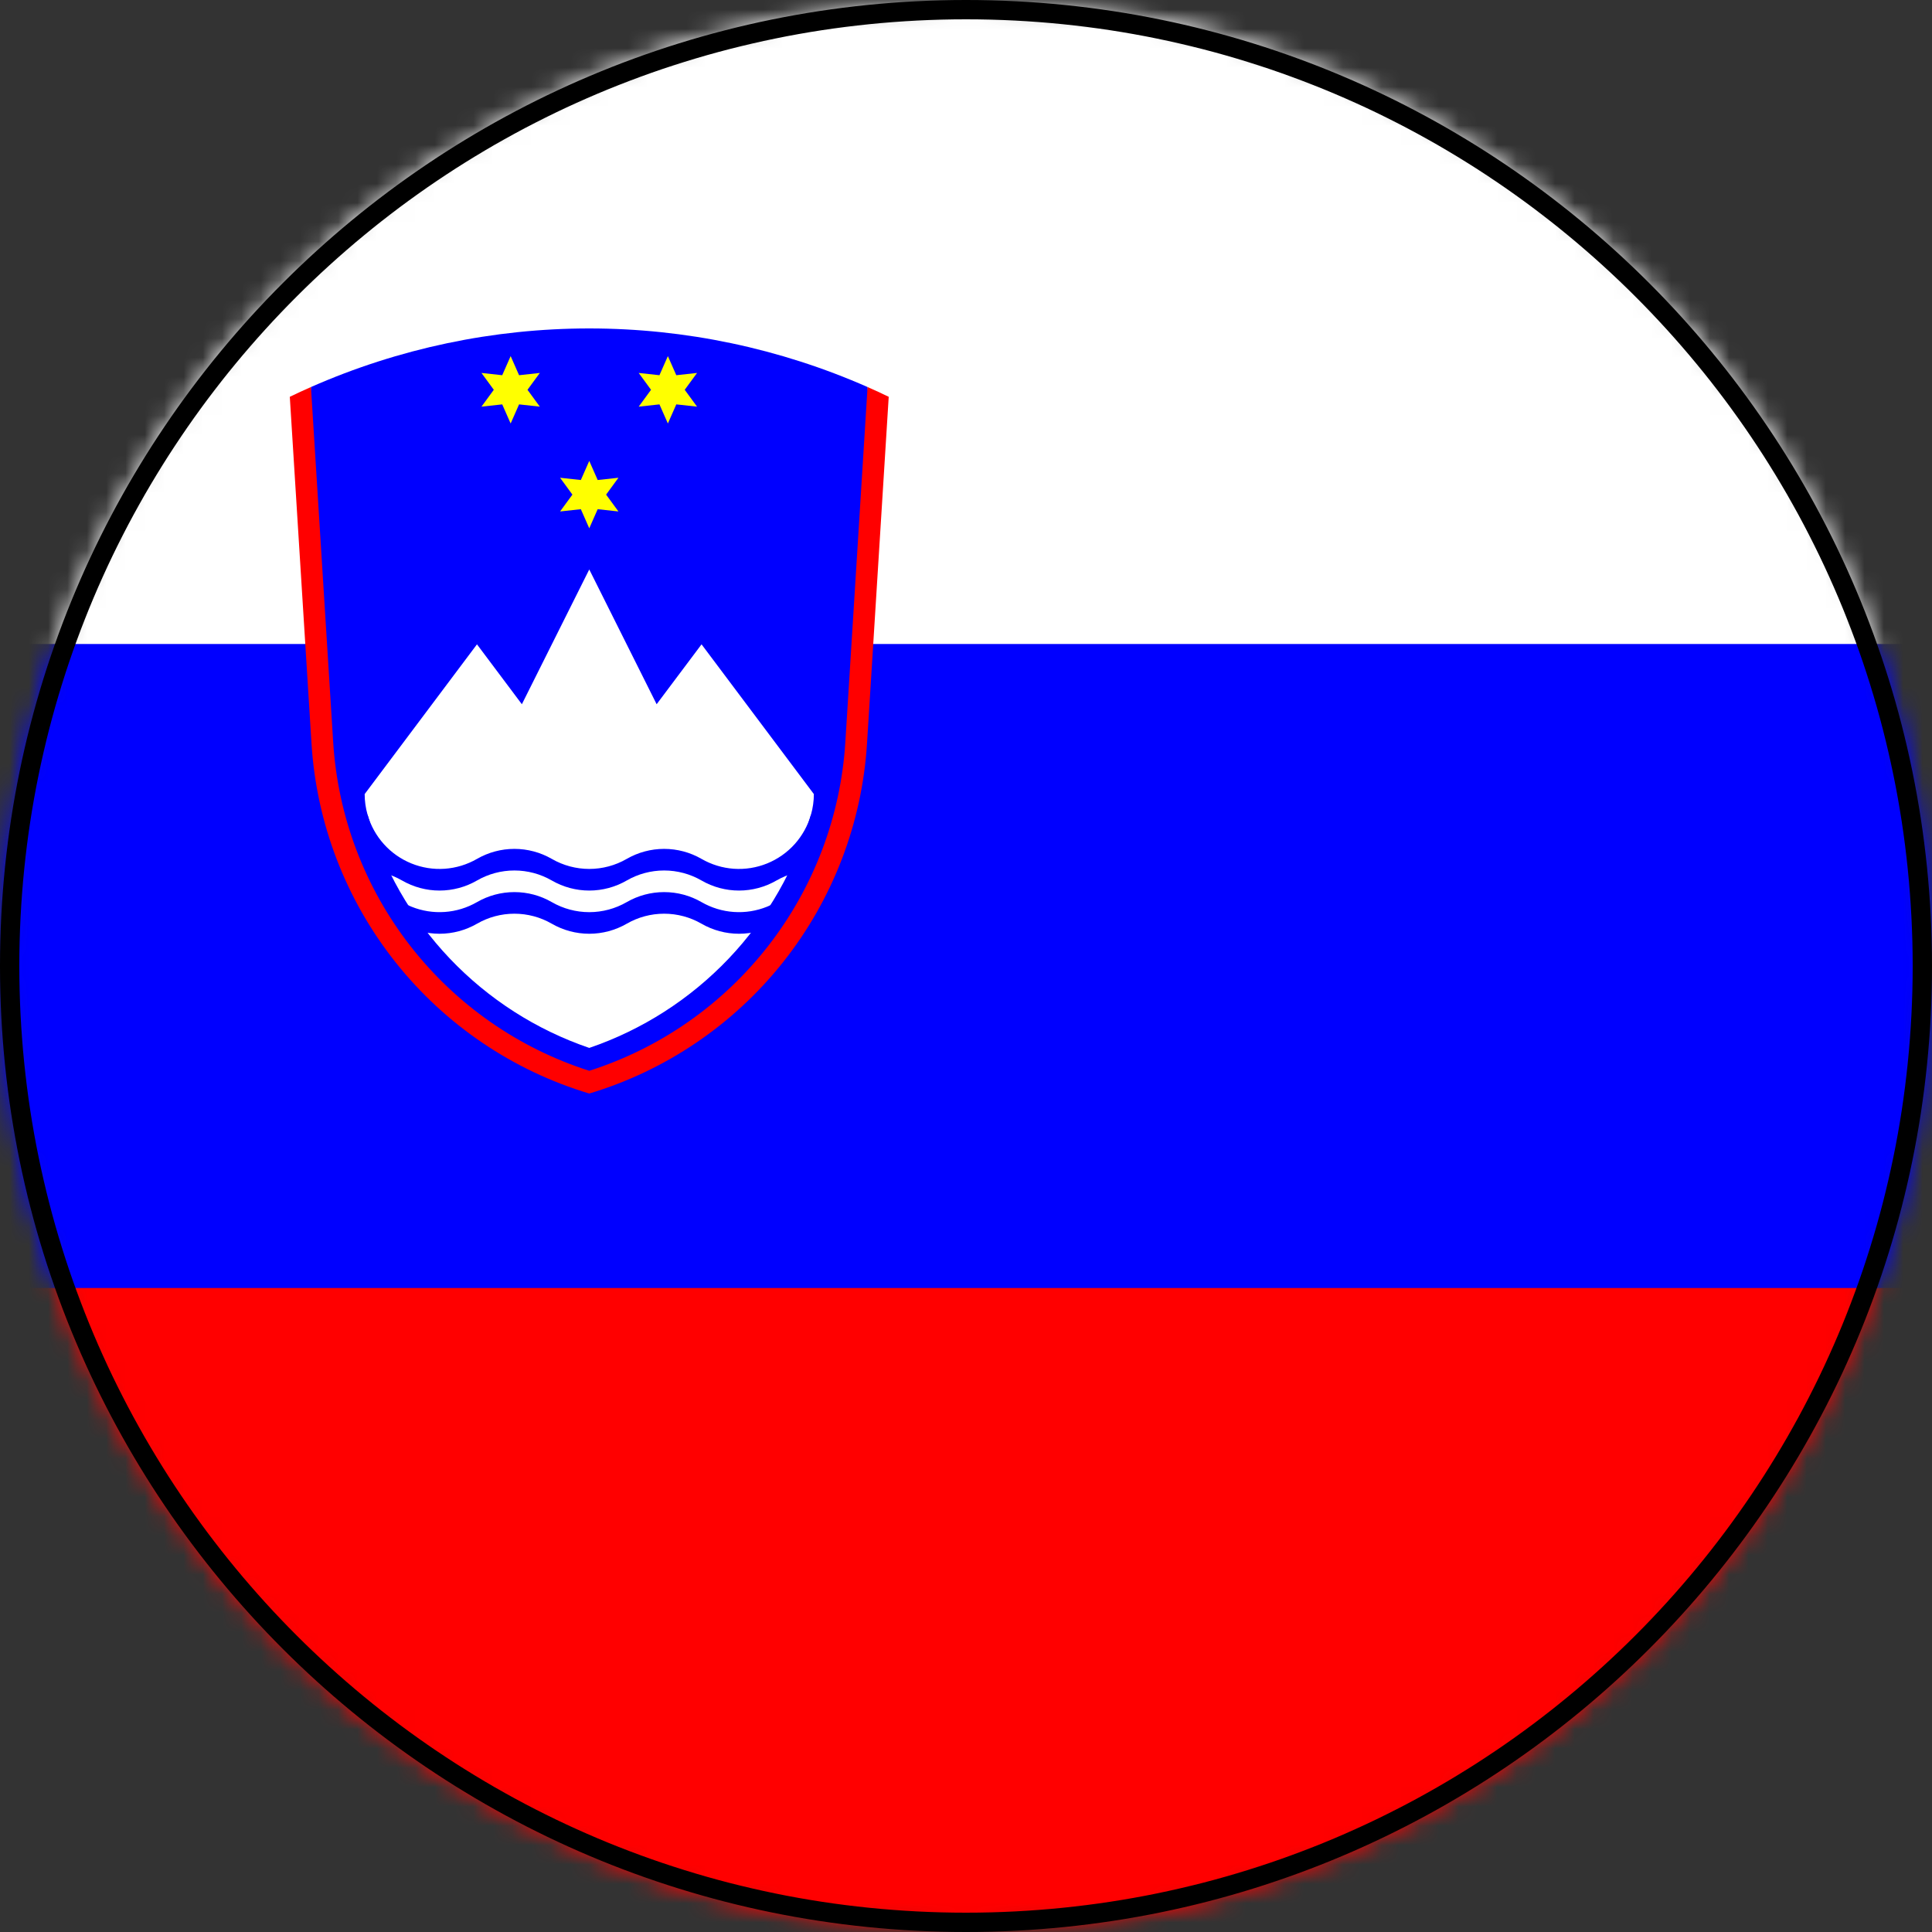 <svg width="100" height="100" viewBox="0 0 100 100" fill="none" xmlns="http://www.w3.org/2000/svg">
<rect x="0" y="0" width="100" height="100" fill="#333333" stroke="none"/>
<g clip-path="url(#clip0_657_2769)">
<mask id="mask0_657_2769" style="mask-type:alpha" maskUnits="userSpaceOnUse" x="0" y="0" width="100" height="100">
<path d="M50 100C77.614 100 100 77.614 100 50C100 22.386 77.614 0 50 0C22.386 0 0 22.386 0 50C0 77.614 22.386 100 50 100Z" fill="#D9D9D9"/>
</mask>
<g mask="url(#mask0_657_2769)">
<mask id="mask1_657_2769" style="mask-type:luminance" maskUnits="userSpaceOnUse" x="-50" y="0" width="200" height="100">
<path d="M150 0H-50V100H150V0Z" fill="white"/>
</mask>
<g mask="url(#mask1_657_2769)">
<path d="M-50 0H150V100H-50V0Z" fill="#FF0000"/>
<path d="M-50 0H150V66.667H-50V0Z" fill="#0000FF"/>
<path d="M-50 0H150V33.333H-50V0Z" fill="white"/>
<path d="M16.095 20.033C20.634 18.033 25.54 17 30.5 17C35.461 17 40.366 18.033 44.906 20.033C46.41 41.312 41.608 53.372 30.5 56.213C19.392 53.372 14.59 41.312 16.095 20.033Z" fill="#0000FF"/>
<path d="M30.5 23.857L30.936 24.846L32.01 24.729L31.372 25.601L32.01 26.473L30.936 26.356L30.5 27.344L30.064 26.356L28.99 26.473L29.628 25.601L28.99 24.729L30.064 24.846" fill="#FFFF00"/>
<path d="M26.431 18.432L26.867 19.421L27.941 19.304L27.303 20.176L27.941 21.048L26.867 20.931L26.431 21.92L25.995 20.931L24.921 21.048L25.559 20.176L24.921 19.304L25.995 19.421" fill="#FFFF00"/>
<path d="M34.569 18.432L35.005 19.421L36.079 19.304L35.441 20.176L36.079 21.048L35.005 20.931L34.569 21.92L34.133 20.931L33.059 21.048L33.697 20.176L33.059 19.304L34.133 19.421" fill="#FFFF00"/>
<path d="M30.5 29.476L33.987 36.451L36.312 33.351L42.125 41.101C42.125 41.461 42.075 41.819 41.976 42.165C41.179 44.954 39.719 47.509 37.721 49.612C35.722 51.715 33.245 53.303 30.5 54.24C27.755 53.303 25.278 51.715 23.279 49.612C21.281 47.509 19.821 44.954 19.024 42.165C18.925 41.819 18.875 41.461 18.875 41.101L24.688 33.351L27.012 36.451L30.5 29.476Z" fill="white"/>
<path d="M19.024 42.166C19.186 42.732 19.475 43.254 19.869 43.692C20.262 44.13 20.751 44.472 21.297 44.693C21.843 44.914 22.432 45.008 23.019 44.967C23.607 44.926 24.177 44.751 24.688 44.457C25.277 44.117 25.945 43.938 26.625 43.938C27.305 43.938 27.973 44.117 28.562 44.457C29.152 44.797 29.82 44.976 30.5 44.976C31.18 44.976 31.848 44.797 32.438 44.457C33.027 44.117 33.695 43.938 34.375 43.938C35.055 43.938 35.723 44.117 36.312 44.457C36.823 44.751 37.393 44.926 37.981 44.967C38.568 45.008 39.157 44.914 39.703 44.693C40.249 44.472 40.738 44.13 41.132 43.692C41.525 43.254 41.814 42.732 41.976 42.166L42.125 42.22V45.056C41.445 45.056 40.777 45.235 40.188 45.575C39.598 45.916 38.93 46.095 38.25 46.095C37.57 46.095 36.902 45.916 36.312 45.575C35.723 45.235 35.055 45.056 34.375 45.056C33.695 45.056 33.027 45.235 32.438 45.575C31.848 45.916 31.18 46.095 30.5 46.095C29.82 46.095 29.152 45.916 28.562 45.575C27.973 45.235 27.305 45.056 26.625 45.056C25.945 45.056 25.277 45.235 24.688 45.575C24.098 45.916 23.43 46.095 22.75 46.095C22.07 46.095 21.402 45.916 20.812 45.575C20.223 45.235 19.555 45.056 18.875 45.056V42.22" fill="#0000FF"/>
<path d="M19.024 44.402C19.186 44.969 19.475 45.491 19.869 45.929C20.262 46.367 20.751 46.709 21.297 46.93C21.843 47.151 22.432 47.244 23.019 47.203C23.607 47.163 24.177 46.988 24.688 46.694C25.277 46.353 25.945 46.175 26.625 46.175C27.305 46.175 27.973 46.353 28.562 46.694C29.152 47.034 29.82 47.213 30.5 47.213C31.18 47.213 31.848 47.034 32.438 46.694C33.027 46.353 33.695 46.175 34.375 46.175C35.055 46.175 35.723 46.353 36.312 46.694C36.823 46.988 37.393 47.163 37.981 47.203C38.568 47.244 39.157 47.151 39.703 46.93C40.249 46.709 40.738 46.367 41.132 45.929C41.525 45.491 41.814 44.969 41.976 44.402L42.125 44.456V47.293C41.445 47.293 40.777 47.472 40.188 47.812C39.598 48.152 38.93 48.331 38.25 48.331C37.57 48.331 36.902 48.152 36.312 47.812C35.723 47.472 35.055 47.293 34.375 47.293C33.695 47.293 33.027 47.472 32.438 47.812C31.848 48.152 31.18 48.331 30.5 48.331C29.82 48.331 29.152 48.152 28.562 47.812C27.973 47.472 27.305 47.293 26.625 47.293C25.945 47.293 25.277 47.472 24.688 47.812C24.098 48.152 23.43 48.331 22.75 48.331C22.07 48.331 21.402 48.152 20.812 47.812C20.223 47.472 19.555 47.293 18.875 47.293V44.456" fill="#0000FF"/>
<path d="M15 20.538C15.362 20.363 15.727 20.195 16.095 20.033L17.246 38.42C17.486 42.259 18.88 45.936 21.245 48.97C23.61 52.004 26.835 54.254 30.5 55.424C34.164 54.254 37.39 52.004 39.755 48.97C42.12 45.936 43.514 42.259 43.754 38.42L44.905 20.033C45.273 20.195 45.638 20.363 46 20.538L44.876 38.49C44.618 42.616 43.101 46.564 40.531 49.802C37.961 53.04 34.46 55.413 30.5 56.601C26.54 55.413 23.039 53.04 20.469 49.802C17.899 46.564 16.382 42.616 16.124 38.49L15 20.538Z" fill="#FF0000"/>
</g>
</g>
<path d="M99.5 50C99.5 77.338 77.338 99.5 50 99.5C22.662 99.5 0.5 77.338 0.5 50C0.5 22.662 22.662 0.5 50 0.5C77.338 0.5 99.5 22.662 99.5 50Z" stroke="black"/>
</g>
<defs>
<clipPath id="clip0_657_2769">
<rect width="100" height="100" fill="white"/>
</clipPath>
</defs>
</svg>

